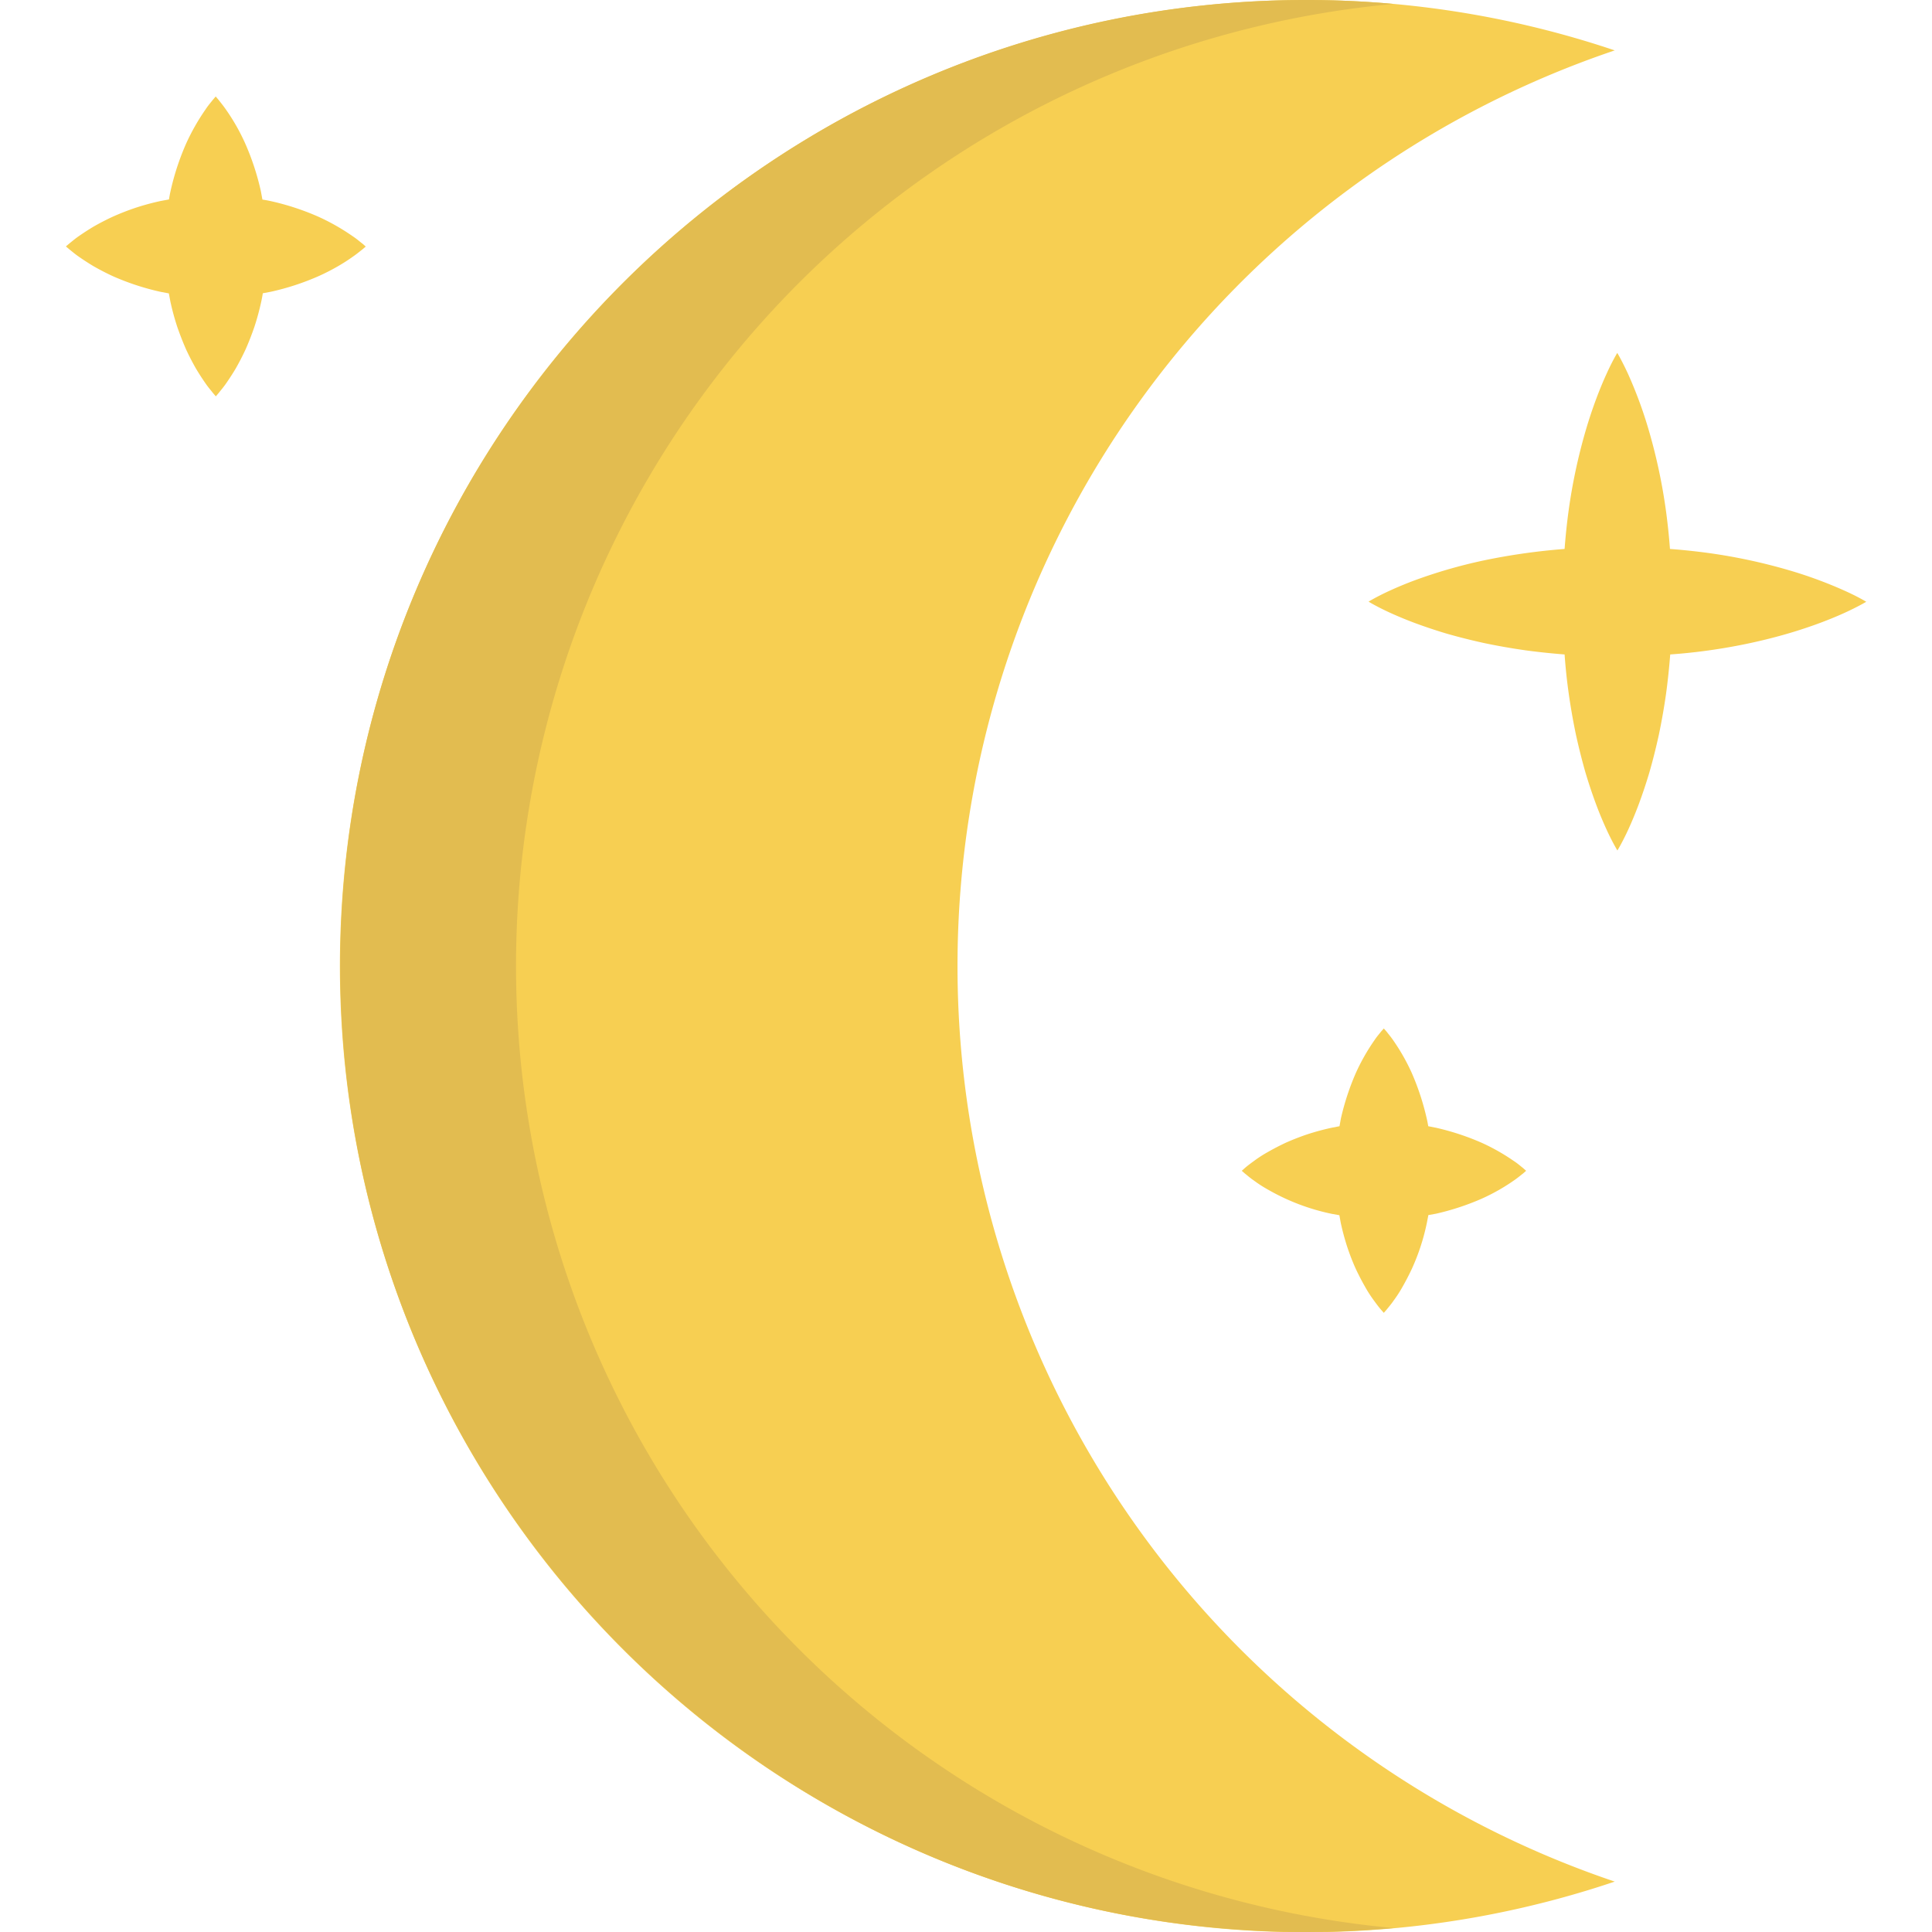 <svg height="32" width="32" xmlns="http://www.w3.org/2000/svg" viewBox="0 0 15.218 15.218" xml:space="preserve"><path style="fill:#f7cf52" d="M14.53 4.653a3.4 3.4 0 0 0-.444-.163 4.4 4.4 0 0 0-.628-.134 5 5 0 0 0-.304-.032 5 5 0 0 0-.032-.304 4.4 4.4 0 0 0-.134-.628 3.4 3.4 0 0 0-.163-.444c-.049-.107-.086-.168-.086-.168s-.038.061-.086.168c-.049.107-.109.26-.163.444a4.4 4.4 0 0 0-.134.628 5 5 0 0 0-.032.304 5 5 0 0 0-.635.09 4 4 0 0 0-.297.075 4 4 0 0 0-.251.083 3 3 0 0 0-.193.08c-.107.049-.168.087-.168.087s.061.038.168.087a3 3 0 0 0 .193.08 4 4 0 0 0 .251.084q.138.04.297.075a5 5 0 0 0 .331.058q.149.02.304.032.011.155.032.304a5 5 0 0 0 .058.331q.035.158.075.297a4 4 0 0 0 .084.251 3 3 0 0 0 .08.193c.049.107.087.168.087.168s.038-.061.087-.168a3 3 0 0 0 .08-.193 4 4 0 0 0 .084-.251q.04-.138.075-.297a5 5 0 0 0 .058-.331q.02-.149.032-.304.155-.011.304-.032c.23-.032.444-.08.628-.134s.337-.114.444-.163.168-.086.168-.086-.061-.038-.168-.086m-2.537 4.545c-.016-.012-.04-.034-.071-.054a1.6 1.6 0 0 0-.254-.144 2 2 0 0 0-.359-.118l-.061-.012q-.005-.031-.012-.061a2 2 0 0 0-.118-.359 1.6 1.6 0 0 0-.144-.254c-.021-.031-.042-.055-.054-.071l-.022-.025-.022.025c-.012.016-.034.04-.054.071a1.6 1.6 0 0 0-.144.254 2 2 0 0 0-.118.359l-.011.061-.062.012a2 2 0 0 0-.189.051 2 2 0 0 0-.17.066 2 2 0 0 0-.143.074 1 1 0 0 0-.11.071q-.047.034-.071.055l-.025.022.025.022c.016.012.04.034.071.055a1 1 0 0 0 .11.071 1.7 1.7 0 0 0 .502.191l.061.011.011.061a2 2 0 0 0 .051.189q.03.09.066.17a2 2 0 0 0 .074.143 1 1 0 0 0 .071.11q.034.047.055.071l.022.025.022-.025c.012-.016.034-.04.055-.071a1 1 0 0 0 .071-.11 2 2 0 0 0 .074-.143 1.7 1.7 0 0 0 .117-.359l.012-.062.061-.011a2 2 0 0 0 .359-.118c.105-.047.193-.101.254-.144.031-.021.055-.042.071-.054l.025-.022zM2.852 1.917c-.017-.013-.043-.036-.075-.057a1.7 1.7 0 0 0-.267-.152 2 2 0 0 0-.378-.124q-.032-.007-.065-.012l-.012-.065a2 2 0 0 0-.124-.378 1.6 1.6 0 0 0-.152-.267C1.757.83 1.735.804 1.722.787L1.699.76l-.023.027c-.013.017-.036.043-.057.075a1.7 1.7 0 0 0-.152.267 2 2 0 0 0-.124.378q-.007.031-.012.064l-.065.012a2 2 0 0 0-.199.054 2 2 0 0 0-.179.07 2 2 0 0 0-.151.078 2 2 0 0 0-.116.075c-.032.022-.058.045-.075.058l-.027.023.027.023c.017.013.043.036.075.058a2 2 0 0 0 .116.075 2 2 0 0 0 .151.078 2 2 0 0 0 .378.124l.064.012.012.064a2 2 0 0 0 .054.199q.033.095.07.179a2 2 0 0 0 .078.151 2 2 0 0 0 .075.116c.022.032.045.058.058.075l.023.027.023-.027c.013-.017.036-.043.058-.075a2 2 0 0 0 .075-.116 2 2 0 0 0 .078-.151q.037-.083.07-.179a2 2 0 0 0 .054-.199q.007-.032.012-.065l.064-.012a2 2 0 0 0 .378-.124c.111-.05.203-.106.267-.152.032-.022.058-.044.075-.057l.027-.023-.026-.023"/><path style="fill:#f7cf52" d="M10.288 0c.85 0 1.668.14 2.431.397a7.612 7.612 0 0 0 0 14.424A7.61 7.61 0 1 1 10.288 0"/><path style="fill:#e2bc50" d="M10.288 0q.348 0 .688.031a7.61 7.61 0 0 0 .003 15.156q-.341.03-.69.031c-4.202 0-7.609-3.406-7.609-7.609S6.086 0 10.288 0"/></svg>